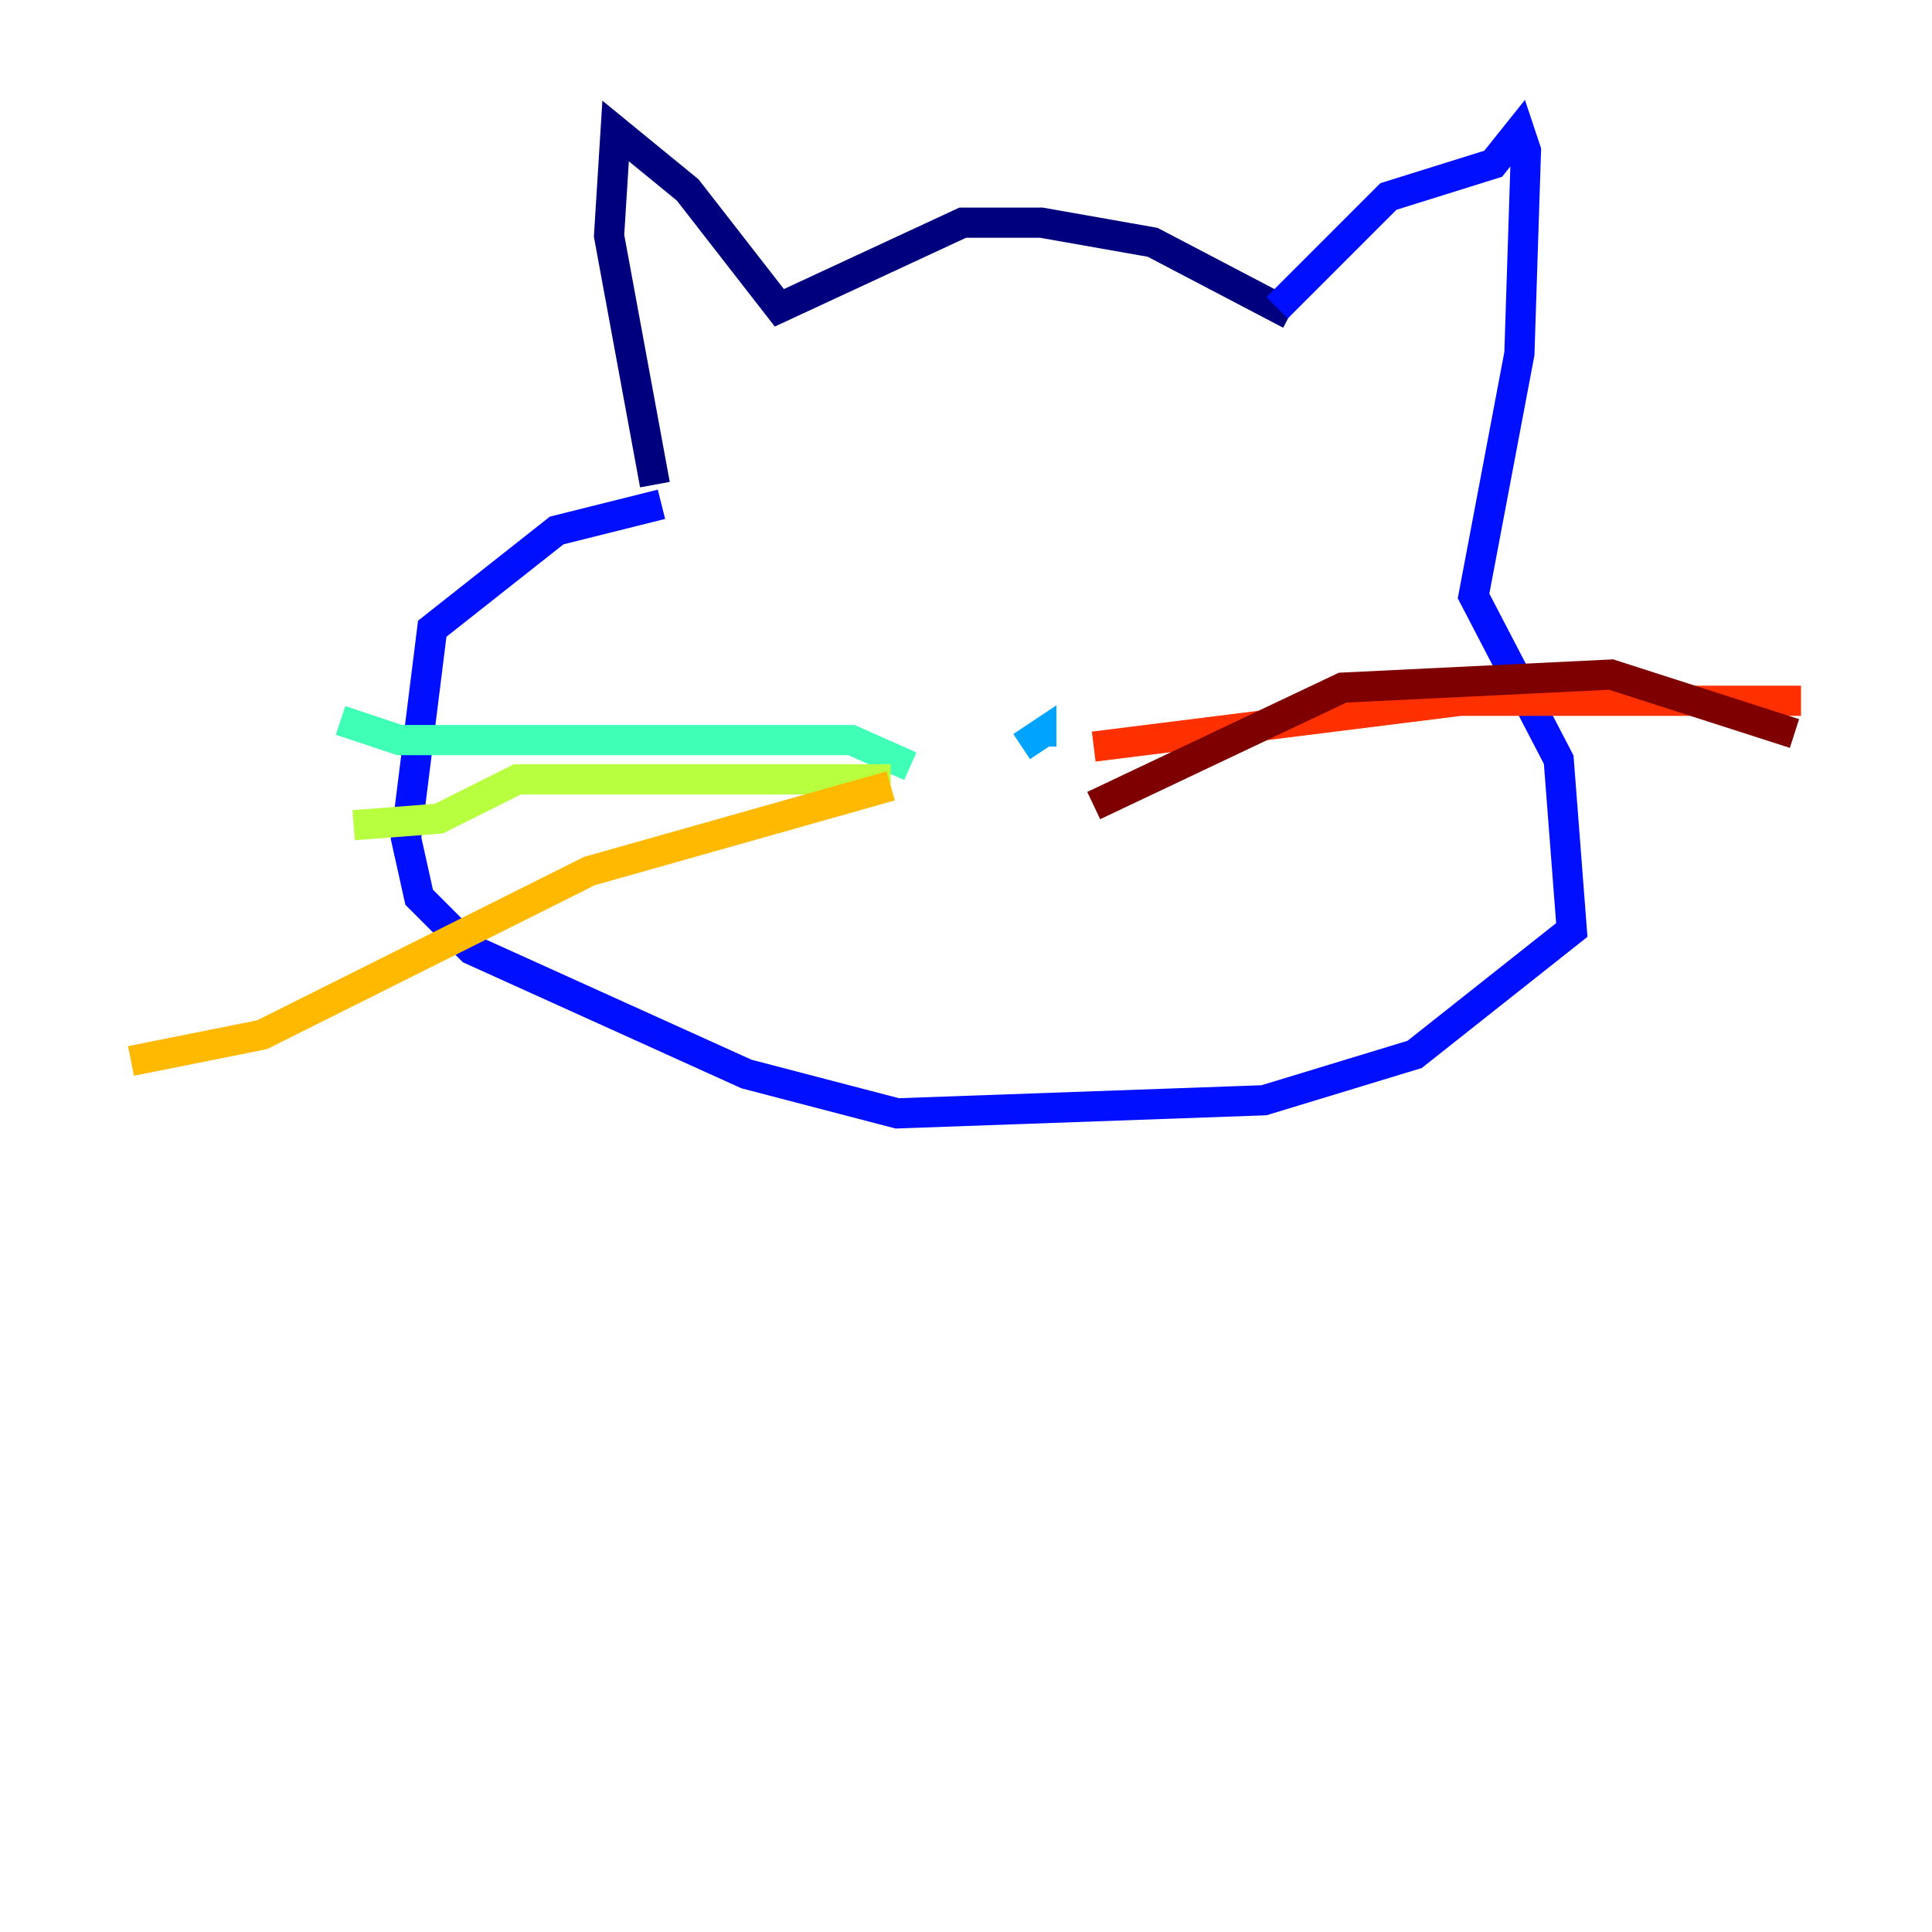 <?xml version="1.0" encoding="utf-8" ?>
<svg baseProfile="tiny" height="128" version="1.2" viewBox="0,0,128,128" width="128" xmlns="http://www.w3.org/2000/svg" xmlns:ev="http://www.w3.org/2001/xml-events" xmlns:xlink="http://www.w3.org/1999/xlink"><defs /><polyline fill="none" points="85.478,20.827 76.366,16.054 68.99,14.752 63.783,14.752 51.634,20.393 45.559,12.583 40.786,8.678 40.352,15.62 43.39,32.108" stroke="#00007f" stroke-width="2" /><polyline fill="none" points="84.61,20.393 91.986,13.017 98.929,10.848 100.664,8.678 101.098,9.98 100.664,23.43 97.627,39.485 103.268,50.332 104.136,61.614 93.722,69.858 83.742,72.895 59.444,73.763 49.464,71.159 31.241,62.915 27.77,59.444 26.902,55.539 28.637,41.654 36.881,35.146 43.824,33.41" stroke="#0010ff" stroke-width="2" /><polyline fill="none" points="68.99,49.464 68.99,48.597 67.688,49.464" stroke="#00a4ff" stroke-width="2" /><polyline fill="none" points="60.312,50.766 56.407,49.031 26.468,49.031 22.563,47.729" stroke="#3fffb7" stroke-width="2" /><polyline fill="none" points="59.01,51.634 34.278,51.634 29.071,54.237 23.43,54.671" stroke="#b7ff3f" stroke-width="2" /><polyline fill="none" points="59.01,52.068 39.051,57.709 17.356,68.556 8.678,70.291" stroke="#ffb900" stroke-width="2" /><polyline fill="none" points="72.461,49.464 96.759,46.427 119.322,46.427" stroke="#ff3000" stroke-width="2" /><polyline fill="none" points="72.461,53.37 88.949,45.559 106.739,44.691 118.888,48.597" stroke="#7f0000" stroke-width="2" /></svg>